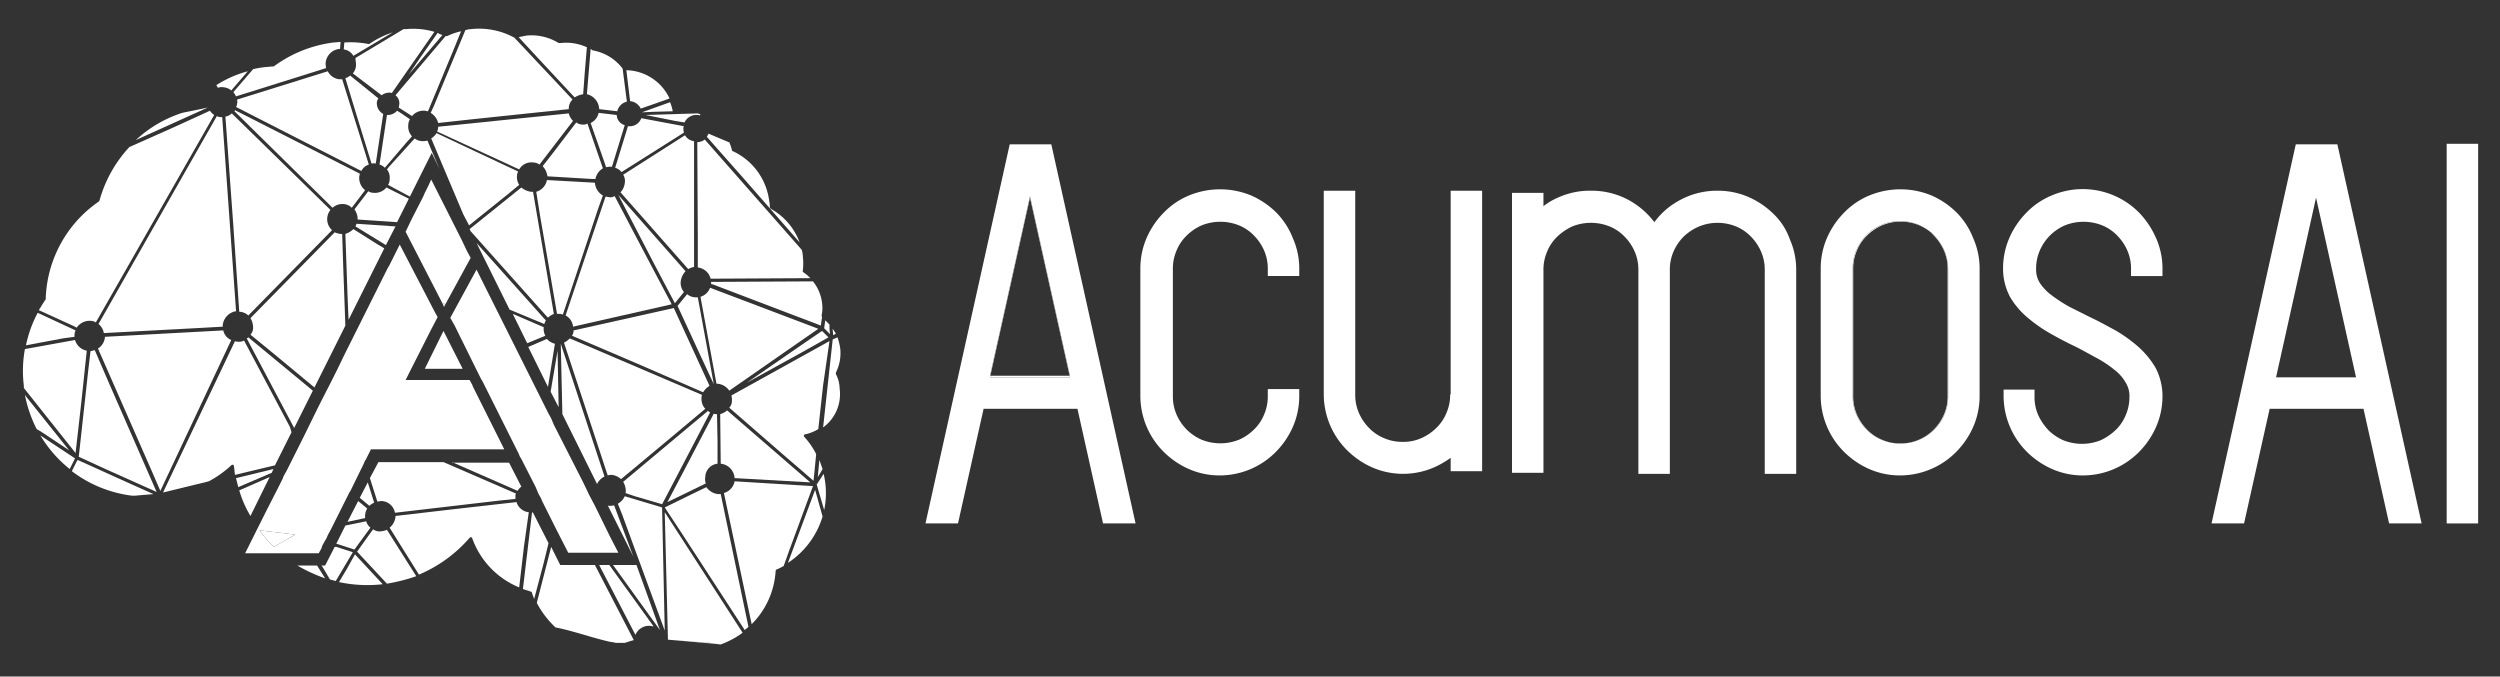 <svg id="Layer_1" data-name="Layer 1" xmlns="http://www.w3.org/2000/svg" viewBox="0 0 432 116.903"><rect x="0" y="0" width="432" height="116.903" fill="#333333" stroke="none"/><defs><style>.cls-1{fill:#fff;}.cls-2{fill:none;}</style></defs><title>acumosAI-horizontal-white</title><path class="cls-1" d="M334.244,40.694a5.424,5.424,0,0,0-.966-.841,4.81,4.81,0,0,1,.874.841,8.51,8.51,0,0,1,1.751,2.58,7.761,7.761,0,0,1,.645,3.225V68.427a7.761,7.761,0,0,1-.645,3.225,8.509,8.509,0,0,1-1.751,2.58,8.072,8.072,0,0,1-5.757,2.394c.015 0.0.03.002.045.002a7.477,7.477,0,0,0,3.225-.645,8.508,8.508,0,0,0,2.58-1.751,7.51,7.51,0,0,0,1.751-2.58,7.762,7.762,0,0,0,.645-3.225V46.499a9.138,9.138,0,0,0-.645-3.225A9.817,9.817,0,0,0,334.244,40.694Z"/><polygon class="cls-1" points="171.071 65.202 184.892 65.202 184.83 64.926 171.133 64.926 171.071 65.202"/><path class="cls-1" d="M178.35,24.939h-3.87L159.923,90.448h5.62l4.423-19.809h16.216l4.423,19.809h5.62L181.667,24.939Zm6.542,40.263H171.071l.062-.276h-.062l6.91-31.05,6.91,31.05h-.062Z"/><polygon class="cls-1" points="177.981 33.876 171.071 64.926 171.133 64.926 177.981 34.153 184.83 64.926 184.892 64.926 177.981 33.876"/><path class="cls-1" d="M220.548,36.733a14.407,14.407,0,0,0-4.33-2.948,14.097,14.097,0,0,0-10.78,0,12.905,12.905,0,0,0-4.33,2.948,14.407,14.407,0,0,0-2.948,4.33,13.218,13.218,0,0,0-1.106,5.344V68.427a13.671,13.671,0,0,0,4.054,9.674,14.408,14.408,0,0,0,4.33,2.948,13.218,13.218,0,0,0,5.344,1.106,13.671,13.671,0,0,0,9.674-4.054,14.41,14.41,0,0,0,2.948-4.33,13.217,13.217,0,0,0,1.106-5.344V67.229h-5.436v1.198a7.761,7.761,0,0,1-.645,3.225,7.51,7.51,0,0,1-1.751,2.58,8.508,8.508,0,0,1-2.58,1.751,8.671,8.671,0,0,1-6.449,0,8.288,8.288,0,0,1-4.33-4.33,7.761,7.761,0,0,1-.645-3.225V46.499a7.761,7.761,0,0,1,.645-3.225,7.51,7.51,0,0,1,1.751-2.58,8.51,8.51,0,0,1,2.58-1.751,8.671,8.671,0,0,1,6.449,0,7.509,7.509,0,0,1,2.58,1.751,8.51,8.51,0,0,1,1.751,2.58,7.761,7.761,0,0,1,.645,3.225v1.198h5.436V46.499a12.905,12.905,0,0,0-1.106-5.344A13.066,13.066,0,0,0,220.548,36.733Z"/><path class="cls-1" d="M250.677,68.151h-.092a7.761,7.761,0,0,1-.645,3.225,7.51,7.51,0,0,1-1.751,2.58,8.51,8.51,0,0,1-2.58,1.751,7.477,7.477,0,0,1-3.225.645,7.761,7.761,0,0,1-3.225-.645,7.51,7.51,0,0,1-2.58-1.751,8.51,8.51,0,0,1-1.751-2.58,7.761,7.761,0,0,1-.645-3.225V32.955h-5.436V68.151a13.67,13.67,0,0,0,4.054,9.674,14.408,14.408,0,0,0,4.33,2.948,13.376,13.376,0,0,0,11.056-.184,16.104,16.104,0,0,0,2.488-1.474v2.303h5.436V32.955h-5.436Z"/><path class="cls-1" d="M306.511,37.009a14.408,14.408,0,0,0-4.33-2.948,13.218,13.218,0,0,0-5.344-1.106,13.453,13.453,0,0,0-7.094,1.935,12.871,12.871,0,0,0-3.87,3.501,14.071,14.071,0,0,0-3.87-3.501,13.453,13.453,0,0,0-7.094-1.935,13.239,13.239,0,0,0-5.712,1.198,11.086,11.086,0,0,0-2.488,1.474V33.324h-5.436V81.695h5.436V46.683a7.762,7.762,0,0,1,.645-3.225,7.509,7.509,0,0,1,1.751-2.58,9.814,9.814,0,0,1,2.58-1.751,8.671,8.671,0,0,1,6.45,0,7.509,7.509,0,0,1,2.58,1.751,8.508,8.508,0,0,1,1.751,2.58,7.761,7.761,0,0,1,.645,3.225V81.879h5.436V46.683a7.761,7.761,0,0,1,.645-3.225,8.509,8.509,0,0,1,1.751-2.58,8.957,8.957,0,0,1,2.672-1.751,8.434,8.434,0,0,1,6.357,0,7.509,7.509,0,0,1,2.58,1.751,8.508,8.508,0,0,1,1.751,2.58,7.761,7.761,0,0,1,.645,3.225V81.879h5.436V46.683a12.905,12.905,0,0,0-1.106-5.344A11.262,11.262,0,0,0,306.511,37.009Z"/><path class="cls-1" d="M338.113,36.733a14.407,14.407,0,0,0-4.33-2.948,14.097,14.097,0,0,0-10.78,0,12.905,12.905,0,0,0-4.33,2.948,14.408,14.408,0,0,0-2.948,4.33,13.218,13.218,0,0,0-1.106,5.344V68.427a13.671,13.671,0,0,0,4.054,9.674,14.406,14.406,0,0,0,4.33,2.948,13.217,13.217,0,0,0,5.344,1.106,13.671,13.671,0,0,0,9.674-4.054,14.41,14.41,0,0,0,2.948-4.33,13.218,13.218,0,0,0,1.106-5.344V46.499a12.904,12.904,0,0,0-1.106-5.344A13.065,13.065,0,0,0,338.113,36.733Zm-1.474,31.695a7.762,7.762,0,0,1-.645,3.225,7.51,7.51,0,0,1-1.751,2.58,8.508,8.508,0,0,1-2.58,1.751,7.477,7.477,0,0,1-3.225.645c-.015,0-.03-.002-.045-.002-.016 0-.031.002-.047.002a7.477,7.477,0,0,1-3.225-.645,8.288,8.288,0,0,1-4.33-4.33,7.761,7.761,0,0,1-.645-3.225V46.407a7.761,7.761,0,0,1,.645-3.225,9.816,9.816,0,0,1,1.751-2.58,7.509,7.509,0,0,1,2.58-1.751,8.384,8.384,0,0,1,6.449,0,8.585,8.585,0,0,1,1.706,1.002,5.424,5.424,0,0,1,.966.841,9.817,9.817,0,0,1,1.751,2.58,9.138,9.138,0,0,1,.645,3.225Z"/><path class="cls-1" d="M322.635,74.232a8.508,8.508,0,0,1-1.751-2.58,7.761,7.761,0,0,1-.645-3.225V46.499a7.761,7.761,0,0,1,.645-3.225,7.509,7.509,0,0,1,1.751-2.58,8.51,8.51,0,0,1,2.58-1.751,8.384,8.384,0,0,1,6.45,0,9.928,9.928,0,0,1,1.614.909,8.585,8.585,0,0,0-1.706-1.002,8.384,8.384,0,0,0-6.449,0,7.509,7.509,0,0,0-2.58,1.751,9.816,9.816,0,0,0-1.751,2.58,7.761,7.761,0,0,0-.645,3.225V68.427a7.761,7.761,0,0,0,.645,3.225,8.288,8.288,0,0,0,4.33,4.33,7.477,7.477,0,0,0,3.225.645c.016,0,.031-.002.047-.002a7.736,7.736,0,0,1-3.18-.643A7.509,7.509,0,0,1,322.635,74.232Z"/><path class="cls-1" d="M369.624,36.733a13.678,13.678,0,0,0-15.11-2.948,12.905,12.905,0,0,0-4.33,2.948,14.409,14.409,0,0,0-2.948,4.33,13.219,13.219,0,0,0-1.106,5.344A10.345,10.345,0,0,0,347.327,51.29a13.736,13.736,0,0,0,3.04,3.593,25.2,25.2,0,0,0,3.962,2.764c1.474.829,2.856,1.566,4.238,2.211,1.29.645,2.58,1.382,3.778,2.027a19.371,19.371,0,0,1,3.04,2.027,7.288,7.288,0,0,1,1.935,2.211,4.254,4.254,0,0,1,.645,2.396,7.761,7.761,0,0,1-.645,3.225,7.509,7.509,0,0,1-1.751,2.58A9.814,9.814,0,0,1,362.99,76.074a8.671,8.671,0,0,1-6.449,0,8.508,8.508,0,0,1-2.58-1.751,9.817,9.817,0,0,1-1.751-2.58,7.761,7.761,0,0,1-.645-3.225V67.322h-5.344v1.106a13.671,13.671,0,0,0,4.054,9.674,14.408,14.408,0,0,0,4.33,2.948,13.217,13.217,0,0,0,5.344,1.106,13.671,13.671,0,0,0,9.674-4.054,14.41,14.41,0,0,0,2.948-4.33,13.218,13.218,0,0,0,1.106-5.344,10.629,10.629,0,0,0-1.198-4.883,15.302,15.302,0,0,0-2.948-3.593,25.609,25.609,0,0,0-3.962-2.856c-1.382-.737-2.856-1.566-4.238-2.211-1.29-.645-2.58-1.29-3.685-1.843a26.162,26.162,0,0,1-3.133-2.027,8.728,8.728,0,0,1-2.027-2.119,4.254,4.254,0,0,1-.645-2.396,7.761,7.761,0,0,1,.645-3.225,8.288,8.288,0,0,1,4.33-4.33,8.672,8.672,0,0,1,6.45,0,7.51,7.51,0,0,1,2.58,1.751,8.51,8.51,0,0,1,1.751,2.58,7.761,7.761,0,0,1,.645,3.225v1.198h5.436V46.499a12.904,12.904,0,0,0-1.106-5.344A14.855,14.855,0,0,0,369.624,36.733Z"/><polygon class="cls-1" points="92.572 84.182 93.032 85.288 93.493 86.117 93.677 86.578 94.783 88.789 96.165 91.553 98.192 95.515 99.113 95.515 99.666 95.515 103.444 95.515 103.997 95.515 106.853 95.515 105.379 92.659 103.167 88.144 102.707 87.223 101.785 85.472 100.772 83.353 95.704 73.403 95.244 72.297 94.783 71.468 94.414 70.731 93.862 69.625 82.345 46.591 78.383 53.87 77.83 54.883 77.83 54.975 78.198 55.62 78.567 56.265 82.252 63.728 82.713 64.65 83.082 65.387 83.174 65.571 83.358 65.847 89.163 77.457 89.439 78.009 89.623 78.378 89.808 78.839 90.084 79.299 92.572 84.182"/><polygon class="cls-1" points="76.724 52.396 76.909 52.672 81.331 44.564 80.686 43.366 79.765 41.431 74.513 31.02 74.052 32.034 73.5 33.139 73.407 33.324 73.131 33.968 71.104 37.93 70.09 40.049 76.54 52.58 76.724 52.396"/><polygon class="cls-1" points="76.54 52.58 76.724 53.041 76.909 52.672 76.724 52.396 76.54 52.58"/><path class="cls-1" d="M12.874,58.2v-.369a2.167,2.167,0,0,1,.184-.737L6.517,54.054a20.534,20.534,0,0,0-2.027,5.62l6.357-1.198Z"/><path class="cls-1" d="M11.953,77.825,4.582,68.612l-.276-.369a22.352,22.352,0,0,0,2.027,5.897l.921.553Z"/><path class="cls-1" d="M6.978,75.245A21.71,21.71,0,0,0,12.045,81.05l.276-.553.645-1.29Z"/><polygon class="cls-1" points="79.949 63.728 76.632 57.187 73.407 63.728 79.949 63.728"/><path class="cls-1" d="M120.12,51.382a2.33,2.33,0,0,1-1.382-.553l-1.658,2.027,3.778,8.2,2.488,5.344-2.764-15.018Z"/><path class="cls-1" d="M123.345,66.4v-0Q123.207,66.4,123.345,66.4Z"/><path class="cls-1" d="M70.643,12.869l5.805-6.818a3.273,3.273,0,0,1-.829-.369l-3.041,4.33Z"/><path class="cls-1" d="M58.113,93.949l3.133,1.013.737-1.013,2.027-2.764a2.35,2.35,0,0,1-.737-1.106l-3.593.737Z"/><path class="cls-1" d="M112.934,19.319l3.317-.092a7.784,7.784,0,0,0-.461-1.566L110.907,19.411Z"/><path class="cls-1" d="M31.486,19.503a21.423,21.423,0,0,0-8.016,4.699l12.438-5.62Z"/><path class="cls-1" d="M116.619,20.885l1.658.276a2.284,2.284,0,0,1,2.303-1.29.697.697,0,0,1,.369.092l.092-.184c-.184-.092-.276-.092-.461-.184l-9.029.276Z"/><path class="cls-1" d="M61.061,9.645l6.818-4.054A15.806,15.806,0,0,0,63.917,7.526a.285.285,0,0,1-.184.092,16.156,16.156,0,0,0-4.238-.276L59.403,8.539A2.272,2.272,0,0,1,61.061,9.645Z"/><path class="cls-1" d="M47.241,81.05l-6.449,1.566c.092.553.276,1.013.369,1.566l5.805-2.488Z"/><path class="cls-1" d="M70.828,20.609,69.353,19.595l-.737-.461a2.158,2.158,0,0,1-1.658.737h-.092l-1.29,8.569a1.912,1.912,0,0,1,.921.553l3.778-4.422.921-1.013a2.489,2.489,0,0,1-.645-1.935A2.1,2.1,0,0,1,70.828,20.609Z"/><path class="cls-1" d="M60.508,13.054a2.417,2.417,0,0,1-.829.461L61.522,19.595l2.672,8.661c.184,0,.461-.092.645,0h.092l1.29-8.569a2.096,2.096,0,0,1-1.106-1.843,1.286,1.286,0,0,1,.276-.829Z"/><path class="cls-1" d="M123.99,80.129V76.259l-.092-4.699h-.184a.554.554,0,0,1-.369-.092l-5.252,10.043-2.764,5.252,6.634-3.225a2.175,2.175,0,0,1-.092-1.106A2.367,2.367,0,0,1,123.99,80.129Z"/><path class="cls-1" d="M118.462,46.867,106.853,33.692,113.026,45.578l3.593,6.818,1.566-1.935a2.462,2.462,0,0,1-.553-1.843A3.113,3.113,0,0,1,118.462,46.867Z"/><path class="cls-1" d="M94.783,93.857,92.111,88.605c0-.092-.092-.092-.184,0L90.36,101.78c.461.184.921.276,1.382.461a.198.198,0,0,1,.184.184c.092.369.276.737.369,1.106l1.658-6.265Z"/><path class="cls-1" d="M141.772,81.695l.369-.645c-.184-.553-.369-1.013-.553-1.566l-.276,2.948Z"/><path class="cls-1" d="M100.68,21.53a1.976,1.976,0,0,1-1.106-.369l-4.146,5.436-1.658,2.119a3.113,3.113,0,0,1,.829,1.751l7.739.461h.553a2.745,2.745,0,0,1,1.29-1.843l-.737-2.119-1.935-5.62A1.369,1.369,0,0,1,100.68,21.53Z"/><path class="cls-1" d="M107.958,85.749a2.717,2.717,0,0,1-1.198,1.29l.737,1.843,7.371,20.086-.461-21.283Z"/><path class="cls-1" d="M91.374,88.513a2.479,2.479,0,0,1-2.119-1.751L78.659,87.96,68.34,89.158v.184a2.847,2.847,0,0,1-1.013,1.843l5.067,8.108a23.817,23.817,0,0,0,8.753-6.357.338.338,0,0,1,.276-.092.198.198,0,0,1,.184.184,14.424,14.424,0,0,0,8.108,8.476l.829-7.094Z"/><path class="cls-1" d="M109.709,85.749l4.699,1.382,1.843-3.501,6.45-12.346c-.092-.092-.276-.184-.369-.276l-2.764,2.303-11.886,9.951a3.182,3.182,0,0,1,.461,1.658.339.339,0,0,1-.092.276Z"/><path class="cls-1" d="M54.059,67.506,42.91,58.292c-.092.092-.184.184-.276.184l8.2,15.479Z"/><path class="cls-1" d="M46.596,82.432l-5.252,2.303A18.953,18.953,0,0,0,43.279,89.158Z"/><path class="cls-1" d="M136.152,97.266a14.592,14.592,0,0,0,5.989-8.016l-1.29-4.607Z"/><path class="cls-1" d="M47.517,80.405l2.856-5.712-.276-.921-7.924-14.926a1.842,1.842,0,0,1-1.198.184.554.554,0,0,1-.369-.092L28.169,85.104l7.924-1.935a18.596,18.596,0,0,0,3.87-2.764.339.339,0,0,1,.276-.092c.092,0,.184.092.184.276.092.461.092.921.184,1.474l2.672-.645Z"/><polygon class="cls-1" points="138.916 60.688 143.154 58.292 142.049 57.187 139.745 58.753 129.057 66.124 138.916 60.688"/><path class="cls-1" d="M121.502,67.782a3.176,3.176,0,0,1,1.106-1.106L116.435,53.225,99.113,57.095a1.556,1.556,0,0,1-.276.921l10.78,4.607Z"/><path class="cls-1" d="M65.484,91.83a1.932,1.932,0,0,1-1.013-.369l-1.198,1.658L61.706,95.331l5.16,5.528a31.416,31.416,0,0,0,5.067-1.29l-5.067-8.016A3.697,3.697,0,0,1,65.484,91.83Z"/><path class="cls-1" d="M59.956,98.279l-1.382,2.303a23.181,23.181,0,0,0,7.555.369l-4.791-5.16Z"/><polygon class="cls-1" points="55.533 97.726 55.588 97.726 55.533 97.634 55.533 97.726"/><path class="cls-1" d="M58.113,94.502h-.276L56.178,97.726h-.59l1.42,2.396c.369.092.645.184,1.013.276L60.969,95.423Z"/><path class="cls-1" d="M38.58,57.095,18.126,58.2v.092a2.554,2.554,0,0,1-1.198,1.935l9.306,21.191,1.474,3.409L39.962,58.753A2.294,2.294,0,0,1,38.58,57.095Z"/><path class="cls-1" d="M106.576,19.872l-3.133-.369a2.482,2.482,0,0,1-1.382,1.751l2.396,6.818.276.829a3.133,3.133,0,0,1,.921-.092h.092l2.211-7.187A1.854,1.854,0,0,1,106.576,19.872Z"/><path class="cls-1" d="M63.549,83.353l-1.382,2.672,1.658,1.382a3.216,3.216,0,0,1,.829-.553Z"/><path class="cls-1" d="M73.868,24.294a3.134,3.134,0,0,1-.921.092,2.201,2.201,0,0,1-1.29-.461L67.234,28.809l-.369.461a2.309,2.309,0,0,1,.461,1.751,1.557,1.557,0,0,1-.276.921l1.013.553,2.764,1.474,3.778-7.555,1.382,2.856L74.513,25.86Z"/><path class="cls-1" d="M74.513,23.926l5.528,13.083,1.013,1.935L87.596,33.692l2.119-1.751a2.477,2.477,0,0,1-.369-1.658,1.708,1.708,0,0,1,.184-.645l-9.029-4.238L75.434,23.004A2.927,2.927,0,0,1,74.513,23.926Z"/><path class="cls-1" d="M126.017,67.506l8.476-5.897,6.91-4.791-18.704-7.094A2.549,2.549,0,0,1,121.042,51.29l2.764,15.018h.184A2.731,2.731,0,0,1,126.017,67.506Z"/><path class="cls-1" d="M103.167,83.63a2.911,2.911,0,0,1,1.29-1.29L96.902,59.398l.276,12.162Z"/><path class="cls-1" d="M59.679,56.265,59.311,46.13l-.184-5.712H58.85a3.266,3.266,0,0,1-1.013-.276L43.279,54.975a3.182,3.182,0,0,1,.461,1.658,1.752,1.752,0,0,1-.461,1.198l4.054,3.317,7.002,5.805Z"/><path class="cls-1" d="M140.482,83.998,126.938,83.169a2.597,2.597,0,0,1-1.843,2.027l2.027,9.582,2.764,13.083a14.192,14.192,0,0,0,4.146-9.214c0-.092.092-.184.184-.276h.092c.092-.092.276-.092.369-.184.276-.092.461-.276.737-.369l.921-2.58Z"/><path class="cls-1" d="M145.181,60.135a10.773,10.773,0,0,0-.461-1.843l-.645.276-.184.092-1.658,15.202a7.13,7.13,0,0,0,2.856-6.726,5.535,5.535,0,0,0-.645-2.488v-.276A7.429,7.429,0,0,0,145.181,60.135Z"/><path class="cls-1" d="M124.082,85.38a2.909,2.909,0,0,1-2.027-1.198l-2.672,1.29-4.515,2.211,2.672,4.054,11.148,17.137c.184-.184.461-.369.645-.553l-4.791-22.942Z"/><path class="cls-1" d="M65.944,86.578a2.461,2.461,0,0,1,2.303,2.027l18.151-2.119,2.672-.276v-.461a.69.69,0,0,1,.092-.461l-12.53-5.436H65.392l-1.474,2.764,1.29,4.054C65.392,86.67,65.668,86.578,65.944,86.578Z"/><path class="cls-1" d="M60.232,55.252l6.173-12.346-1.106-.645L61.061,39.589a3.47,3.47,0,0,1-1.382.829l.369,10.503Z"/><path class="cls-1" d="M94.23,58.016a2.651,2.651,0,0,1-.276-1.474l-5.344-2.303,2.488,5.067Z"/><path class="cls-1" d="M110.814,20.425a2.112,2.112,0,0,1-2.211,1.382h-.092l-2.211,7.187a2.349,2.349,0,0,1,1.106.737l6.265-3.962,4.515-2.856a2.55,2.55,0,0,1-.092-.829.338.338,0,0,1,.092-.276Z"/><path class="cls-1" d="M141.127,83.722l1.29,4.423a14.379,14.379,0,0,0-.092-6.265Z"/><path class="cls-1" d="M143.338,58.937l-16.953,9.398a2.842,2.842,0,0,1,.092.921,1.752,1.752,0,0,1-.461,1.198l9.859,8.569,4.699,4.054.184-1.751.276-2.856a12.91,12.91,0,0,0-2.027-2.948.338.338,0,0,1-.092-.276.198.198,0,0,1,.184-.184,7.107,7.107,0,0,0,2.303-.921l.829-7.555Z"/><path class="cls-1" d="M103.536,18.858l3.133.369a2.181,2.181,0,0,1,1.658-1.658l-.737-5.712a8.246,8.246,0,0,0-5.067-3.133h-.092c-.092-.092-.276-.184-.369-.276l-.645,7.832A2.743,2.743,0,0,1,103.536,18.858Z"/><path class="cls-1" d="M106.116,87.315a2.552,2.552,0,0,1-.829.092.339.339,0,0,1-.276-.092l4.422,8.845Z"/><path class="cls-1" d="M99.298,16.831a4.072,4.072,0,0,1,1.474-.553l.276-3.778.369-4.33A8.527,8.527,0,0,0,96.902,7.433h-.369a8.969,8.969,0,0,0-5.528-1.29q-.691.138-1.382.276l3.317,3.593Z"/><path class="cls-1" d="M110.722,18.766l2.119-.737,2.856-1.013a8.438,8.438,0,0,0-7.463-4.883l.645,5.344A2.277,2.277,0,0,1,110.722,18.766Z"/><path class="cls-1" d="M74.421,19.503a2.784,2.784,0,0,1,1.29,1.751l5.897-.645L98.284,18.858v-.184a2.174,2.174,0,0,1,.645-1.474L88.886,6.512A12.718,12.718,0,0,0,81.331,5.038a3.273,3.273,0,0,0-.921.184l-5.436,13.083Z"/><path class="cls-1" d="M68.985,18.121a3.991,3.991,0,0,1-.092.461l2.303,1.474a2.579,2.579,0,0,1,2.211-.921c.184,0,.369.092.553.092l4.515-10.872L79.673,5.406a10.523,10.523,0,0,0-2.396.829h-.276L68.34,16.463A1.743,1.743,0,0,1,68.985,18.121Z"/><path class="cls-1" d="M144.444,57.647q-.276-.415-.553-.829v.184l.092.921Z"/><path class="cls-1" d="M122.884,48.71v.369l.369.092,18.611,7.094v-.184l.184-1.29a.322.322,0,0,0-.092-.184,6.465,6.465,0,0,0,.092-2.303,7.382,7.382,0,0,0-1.566-3.685l-17.414.092Z"/><path class="cls-1" d="M61.522,11.303a2.331,2.331,0,0,1-.553,1.382l4.975,3.778a2.263,2.263,0,0,1,1.382-.461.554.554,0,0,1,.369.092L75.066,5.499a13.078,13.078,0,0,0-4.975-.461H69.722l-8.292,4.975C61.43,10.474,61.522,10.842,61.522,11.303Z"/><path class="cls-1" d="M143.338,56.818v-.737c-.276-.276-.461-.461-.737-.737l-.184,1.382,1.013,1.014Z"/><path class="cls-1" d="M138.179,41.892a10.996,10.996,0,0,0-4.975-5.805c-.092-.092-.184-.184-.184-.276a3.778,3.778,0,0,0-.092-1.013,10.973,10.973,0,0,0-6.265-8.661.198.198,0,0,1-.184-.184,8.1,8.1,0,0,0-.461-1.382h-.092l-3.501-1.474-.276.553,6.357,7.187Z"/><path class="cls-1" d="M120.581,41.155v5.067a2.554,2.554,0,0,1,2.211,1.935l17.229-.092a6.34,6.34,0,0,0-1.198-1.013c-.092-.092-.184-.184-.092-.276a11.225,11.225,0,0,0,0-2.488,4.624,4.624,0,0,0-.184-1.106l-1.29-1.474L121.779,24.11a2.201,2.201,0,0,1-1.29.461Z"/><path class="cls-1" d="M42.91,54.515,57.376,39.773a2.567,2.567,0,0,1-.276-3.501L40.054,19.595a2.101,2.101,0,0,1-1.106.553l1.382,18.98,1.013,14.742A2.404,2.404,0,0,1,42.91,54.515Z"/><path class="cls-1" d="M126.938,82.616l13.083.737-10.227-8.845-4.146-3.593a3.033,3.033,0,0,1-1.198.645l.092,8.569A2.665,2.665,0,0,1,126.938,82.616Z"/><path class="cls-1" d="M4.121,67.045l8.937,11.241L14.072,69.349l.921-8.753a2.597,2.597,0,0,1-2.027-1.843L4.306,60.319a21.038,21.038,0,0,0-.184,6.357v.369Z"/><path class="cls-1" d="M13.243,56.634a2.7,2.7,0,0,1,2.396-1.198,1.778,1.778,0,0,1,.921.276l20.454-35.841a2.805,2.805,0,0,1-.737-.737L29.827,22.083l-7.463,3.317a22.294,22.294,0,0,0-5.16,9.214c0,.092-.092.092-.092.184A21.194,21.194,0,0,0,7.899,51.659c0,.092,0,.092-.092.184-.369.553-.737,1.198-1.106,1.751l6.265,2.856Z"/><path class="cls-1" d="M13.427,79.484l-.184.276-.829,1.658a21.595,21.595,0,0,0,10.411,4.238h.461l3.225-.276-4.515-2.027Z"/><path class="cls-1" d="M63.088,32.863a2.719,2.719,0,0,1-1.013-2.303c0-.184.092-.369.092-.553L40.607,19.043c0,.092-.092.092-.092.184l16.953,16.677a2.509,2.509,0,0,1,1.843-.645,2.174,2.174,0,0,1,1.474.645Z"/><path class="cls-1" d="M51.387,97.726A28.34,28.34,0,0,0,56.178,99.938l-1.382-2.211Z"/><path class="cls-1" d="M70.643,34.337l-3.87-1.935a2.579,2.579,0,0,1-2.211.921,1.777,1.777,0,0,1-.921-.276l-2.396,3.133a2.835,2.835,0,0,1,.553,1.751l6.818.461Z"/><path class="cls-1" d="M63.457,87.868,61.89,86.578l-1.843,3.593,3.04-.645v-.461A2.612,2.612,0,0,1,63.457,87.868Z"/><path class="cls-1" d="M38.58,15.081a2.33,2.33,0,0,1,1.382.553l2.856-3.317a19.17,19.17,0,0,0-5.436,2.396l.276.461A1.593,1.593,0,0,1,38.58,15.081Z"/><path class="cls-1" d="M40.791,16.647l7.647-2.396,7.924-2.488a3.136,3.136,0,0,1-.092-.921A2.665,2.665,0,0,1,58.758,8.447L58.85,7.249c-.369,0-.829.092-1.198.092a21.98,21.98,0,0,0-10.227,4.054.322.322,0,0,1-.184.092c-.461,0-.921.092-1.29.092a18.459,18.459,0,0,0-2.211.369l-3.409,3.962A8.512,8.512,0,0,1,40.791,16.647Z"/><path class="cls-1" d="M16.375,60.504c-.276.092-.461.092-.737.184l-.369,3.133L13.611,78.931l4.607,2.119,8.845,3.962-8.384-19.164Z"/><polygon class="cls-1" points="96.349 60.596 95.151 67.69 96.533 70.362 96.349 60.596"/><path class="cls-1" d="M104.181,33.784a2.771,2.771,0,0,1-1.382-2.211l-8.292-.461a2.597,2.597,0,0,1-1.843,2.027l.645,4.054,2.948,17.045h.461c.184,0,.369.092.553.092l6.173-18.519Z"/><path class="cls-1" d="M75.711,21.899V22.083a1.709,1.709,0,0,1-.184.645l14.189,6.542A2.432,2.432,0,0,1,92.111,28.072a1.976,1.976,0,0,1,1.106.369l5.805-7.555A2.627,2.627,0,0,1,98.284,19.595Z"/><path class="cls-1" d="M38.119,20.24a1.332,1.332,0,0,1-.645-.184L17.02,55.989a2.489,2.489,0,0,1,.921,1.566L33.513,56.726l4.975-.276v-.276a2.736,2.736,0,0,1,2.303-2.396L38.396,20.24Z"/><path class="cls-1" d="M94.046,55.989c.092-.184.184-.461.276-.645l-.276-.276L82.345,41.984l5.712,11.517Z"/><path class="cls-1" d="M94.691,54.883a3.805,3.805,0,0,1,1.013-.645L92.111,33.139h-.369a3.413,3.413,0,0,1-1.658-.737l-8.937,7.187.184.369L94.414,54.607Z"/><path class="cls-1" d="M56.639,12.317,40.976,17.2c0,.184.092.461,0,.645a1.332,1.332,0,0,1-.184.645L62.443,29.546a2.178,2.178,0,0,1,1.29-1.106L61.983,22.82l-2.856-9.121H58.666A2.533,2.533,0,0,1,56.639,12.317Z"/><path class="cls-1" d="M118.37,23.373l-10.688,6.818a2.048,2.048,0,0,1,.276,1.474,2.776,2.776,0,0,1-.737,1.566L114.776,41.8l4.146,4.699a3.3,3.3,0,0,1,1.013-.369v-21.744A2.003,2.003,0,0,1,118.37,23.373Z"/><path class="cls-1" d="M68.34,39.128l-6.726-.461c-.092.184-.092.276-.184.461l5.252,3.225Z"/><path class="cls-1" d="M99.021,56.45l17.045-3.87-4.238-8.016-5.62-10.688a1.28,1.28,0,0,1-1.013.184c-.184,0-.369-.092-.553-.092l-2.58,7.647-4.33,12.899A2.424,2.424,0,0,1,99.021,56.45Z"/><path class="cls-1" d="M89.439,84.827a2.484,2.484,0,0,1,.645-.737l-2.119-4.146H78.317l10.938,4.791Z"/><polygon class="cls-1" points="78.106 79.944 78.317 79.944 78.106 79.852 78.106 79.944"/><path class="cls-1" d="M95.889,59.398a2.671,2.671,0,0,1-1.382-.829l-3.225,1.382,3.409,6.91Z"/><path class="cls-1" d="M116.158,75.43l5.712-4.791a2.489,2.489,0,0,1-.645-1.935.831.831,0,0,1,.092-.461L98.468,58.477a4.09,4.09,0,0,1-1.013.737l5.252,15.939,2.303,7.002a2.028,2.028,0,0,1,.737-.092,2.776,2.776,0,0,1,1.566.737Z"/><path class="cls-1" d="M55.072,95.607l.461-.829.184-.553.737-1.29.184-.461.553-1.013.276-.553,2.856-5.712.276-.461,2.211-4.515.276-.645.092-.092.461-.921.461-.921H87.136l-5.436-10.872-.092-.276-.461-.829H70.091l.461-.921.461-.921,3.501-6.91,1.106-2.119-.461-.829L69.077,42.261,67.234,45.946l-.184.276-1.198,2.396-.092.184-6.265,12.53-1.198,2.488-.461.921-.461.921L55.349,69.625l-.184.369-.276.553L52.585,75.245l-.184.369-.645,1.29-.369.737-.461.921-.461.921-.921,1.843-.369.645-.276.553v.092l-.737,1.474-2.119,4.146-3.685,7.371H55.072ZM47.333,94.502a18.446,18.446,0,0,1-2.488-2.856l3.962.461,2.211.276Z"/><path class="cls-1" d="M44.845,91.645a18.446,18.446,0,0,0,2.488,2.856l3.685-2.119-2.211-.276Z"/><path class="cls-1" d="M103.536,97.634l6.265,12.07a2.544,2.544,0,0,1,2.396-1.566c.276,0,.461.092.737.092L105.286,97.634Z"/><polygon class="cls-1" points="109.985 97.634 105.931 97.634 114.039 108.875 112.749 105.282 109.985 97.634"/><path class="cls-1" d="M96.81,97.634l-1.566-3.133-2.488,9.674a16.14,16.14,0,0,0,3.225,4.238c3.225.645,6.173,1.751,9.398,2.488a6.884,6.884,0,0,1,1.013.184h1.566c.369-.092.829-.276,1.198-.369.092,0,.184-.092.369-.092l-6.726-12.991Z"/><polygon class="cls-1" points="115.329 110.533 116.376 110.618 115.974 110.582 115.329 110.533"/><path class="cls-1" d="M114.869,88.513l.553,22.02.553.049,6.634.504,1.843.184-8.075-.652,6.324.56,1.843.184a14.952,14.952,0,0,0,3.778-2.027L117.909,93.212Z"/><polygon class="cls-1" points="122.608 111.086 115.974 110.582 116.376 110.618 124.451 111.27 122.608 111.086"/><rect class="cls-1" x="422.786" y="24.847" width="5.436" height="65.601"/><polygon class="cls-2" points="393.303 65.202 407.123 65.202 400.213 34.153 393.303 65.202"/><path class="cls-1" d="M403.898,24.939h-7.187L382.154,90.448h5.62l4.423-19.809H408.413l4.422,19.809h5.62ZM393.303,65.202l6.91-31.05,6.91,31.05Z"/></svg>